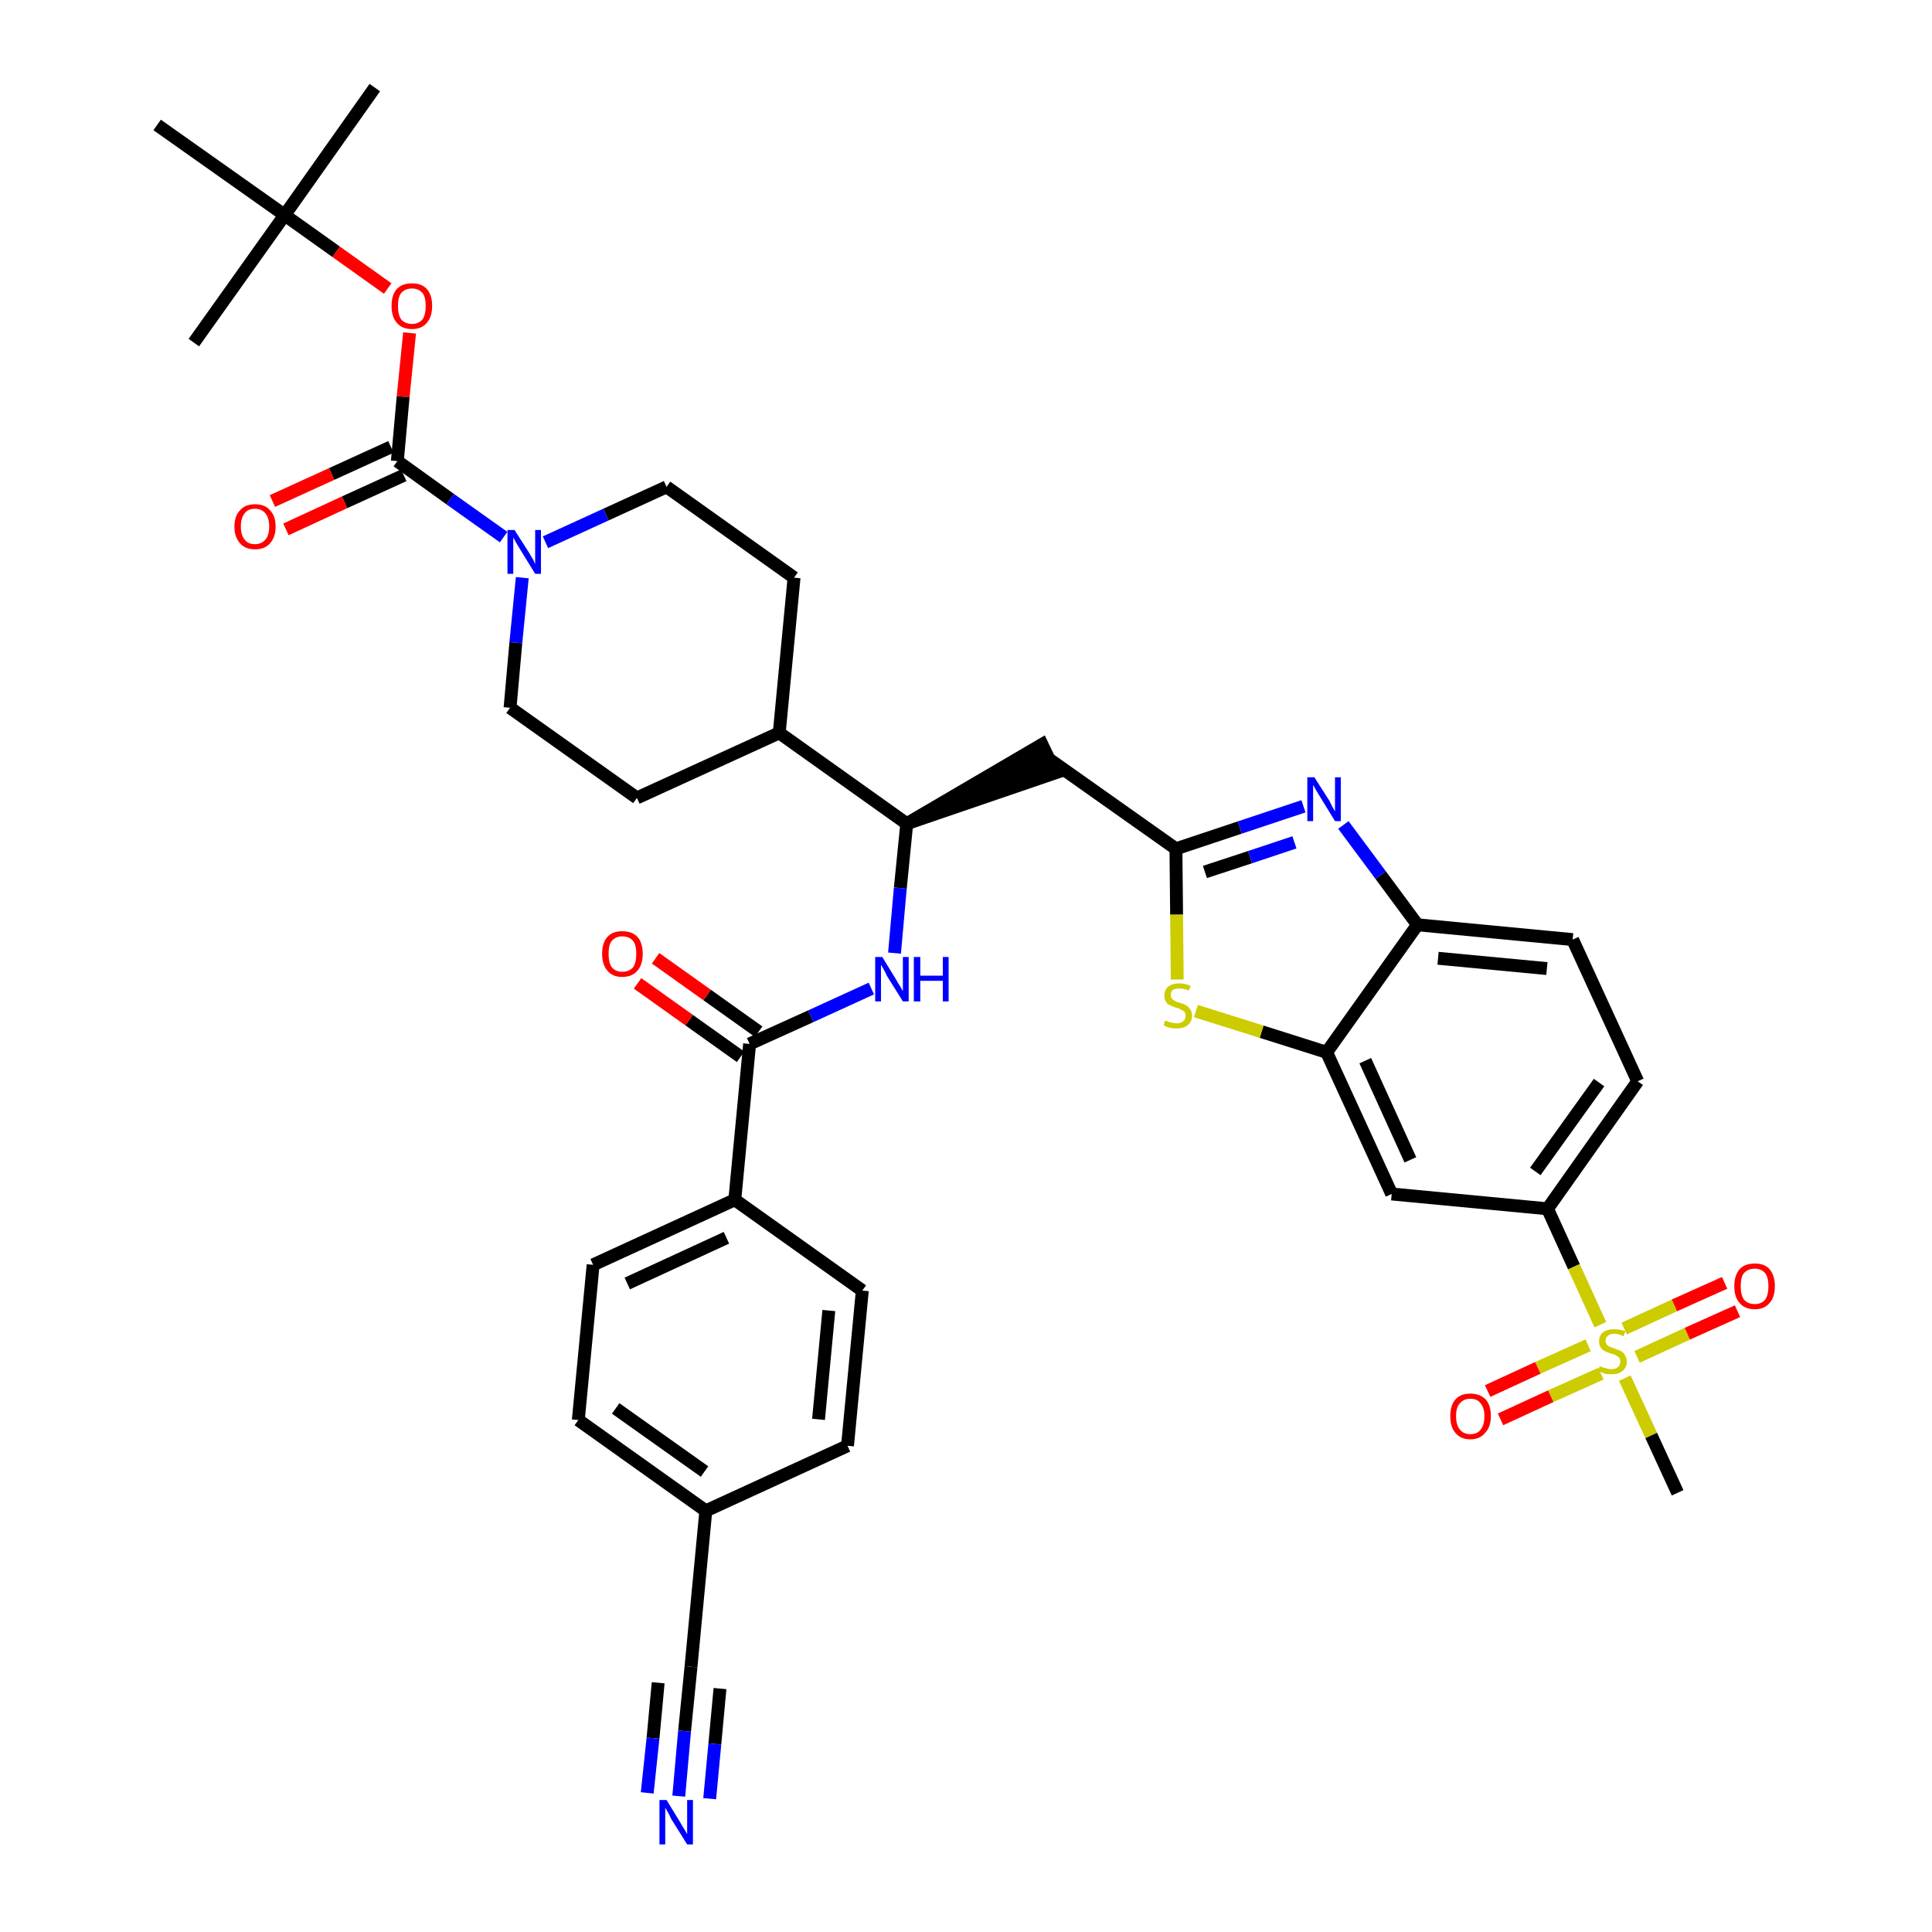 <?xml version='1.0' encoding='iso-8859-1'?>
<svg version='1.1' baseProfile='full'
              xmlns='http://www.w3.org/2000/svg'
                      xmlns:rdkit='http://www.rdkit.org/xml'
                      xmlns:xlink='http://www.w3.org/1999/xlink'
                  xml:space='preserve'
width='300px' height='300px' viewBox='0 0 300 300'>
<!-- END OF HEADER -->
<path class='bond-0 atom-0 atom-1' d='M 58.2,13.6 L 44.2,33.4' style='fill:none;fill-rule:evenodd;stroke:#000000;stroke-width:2.0px;stroke-linecap:butt;stroke-linejoin:miter;stroke-opacity:1' />
<path class='bond-1 atom-1 atom-2' d='M 44.2,33.4 L 30.1,53.2' style='fill:none;fill-rule:evenodd;stroke:#000000;stroke-width:2.0px;stroke-linecap:butt;stroke-linejoin:miter;stroke-opacity:1' />
<path class='bond-2 atom-1 atom-3' d='M 44.2,33.4 L 24.4,19.4' style='fill:none;fill-rule:evenodd;stroke:#000000;stroke-width:2.0px;stroke-linecap:butt;stroke-linejoin:miter;stroke-opacity:1' />
<path class='bond-3 atom-1 atom-4' d='M 44.2,33.4 L 52.2,39.1' style='fill:none;fill-rule:evenodd;stroke:#000000;stroke-width:2.0px;stroke-linecap:butt;stroke-linejoin:miter;stroke-opacity:1' />
<path class='bond-3 atom-1 atom-4' d='M 52.2,39.1 L 60.2,44.8' style='fill:none;fill-rule:evenodd;stroke:#FF0000;stroke-width:2.0px;stroke-linecap:butt;stroke-linejoin:miter;stroke-opacity:1' />
<path class='bond-4 atom-4 atom-5' d='M 63.6,51.7 L 62.6,61.6' style='fill:none;fill-rule:evenodd;stroke:#FF0000;stroke-width:2.0px;stroke-linecap:butt;stroke-linejoin:miter;stroke-opacity:1' />
<path class='bond-4 atom-4 atom-5' d='M 62.6,61.6 L 61.7,71.6' style='fill:none;fill-rule:evenodd;stroke:#000000;stroke-width:2.0px;stroke-linecap:butt;stroke-linejoin:miter;stroke-opacity:1' />
<path class='bond-5 atom-5 atom-6' d='M 60.7,69.4 L 51.5,73.6' style='fill:none;fill-rule:evenodd;stroke:#000000;stroke-width:2.0px;stroke-linecap:butt;stroke-linejoin:miter;stroke-opacity:1' />
<path class='bond-5 atom-5 atom-6' d='M 51.5,73.6 L 42.3,77.8' style='fill:none;fill-rule:evenodd;stroke:#FF0000;stroke-width:2.0px;stroke-linecap:butt;stroke-linejoin:miter;stroke-opacity:1' />
<path class='bond-5 atom-5 atom-6' d='M 62.7,73.8 L 53.5,78.0' style='fill:none;fill-rule:evenodd;stroke:#000000;stroke-width:2.0px;stroke-linecap:butt;stroke-linejoin:miter;stroke-opacity:1' />
<path class='bond-5 atom-5 atom-6' d='M 53.5,78.0 L 44.4,82.2' style='fill:none;fill-rule:evenodd;stroke:#FF0000;stroke-width:2.0px;stroke-linecap:butt;stroke-linejoin:miter;stroke-opacity:1' />
<path class='bond-6 atom-5 atom-7' d='M 61.7,71.6 L 69.9,77.5' style='fill:none;fill-rule:evenodd;stroke:#000000;stroke-width:2.0px;stroke-linecap:butt;stroke-linejoin:miter;stroke-opacity:1' />
<path class='bond-6 atom-5 atom-7' d='M 69.9,77.5 L 78.2,83.4' style='fill:none;fill-rule:evenodd;stroke:#0000FF;stroke-width:2.0px;stroke-linecap:butt;stroke-linejoin:miter;stroke-opacity:1' />
<path class='bond-7 atom-7 atom-8' d='M 84.7,84.2 L 94.1,79.9' style='fill:none;fill-rule:evenodd;stroke:#0000FF;stroke-width:2.0px;stroke-linecap:butt;stroke-linejoin:miter;stroke-opacity:1' />
<path class='bond-7 atom-7 atom-8' d='M 94.1,79.9 L 103.5,75.6' style='fill:none;fill-rule:evenodd;stroke:#000000;stroke-width:2.0px;stroke-linecap:butt;stroke-linejoin:miter;stroke-opacity:1' />
<path class='bond-38 atom-38 atom-7' d='M 79.2,109.9 L 80.1,99.8' style='fill:none;fill-rule:evenodd;stroke:#000000;stroke-width:2.0px;stroke-linecap:butt;stroke-linejoin:miter;stroke-opacity:1' />
<path class='bond-38 atom-38 atom-7' d='M 80.1,99.8 L 81.1,89.7' style='fill:none;fill-rule:evenodd;stroke:#0000FF;stroke-width:2.0px;stroke-linecap:butt;stroke-linejoin:miter;stroke-opacity:1' />
<path class='bond-8 atom-8 atom-9' d='M 103.5,75.6 L 123.3,89.7' style='fill:none;fill-rule:evenodd;stroke:#000000;stroke-width:2.0px;stroke-linecap:butt;stroke-linejoin:miter;stroke-opacity:1' />
<path class='bond-9 atom-9 atom-10' d='M 123.3,89.7 L 121.0,113.8' style='fill:none;fill-rule:evenodd;stroke:#000000;stroke-width:2.0px;stroke-linecap:butt;stroke-linejoin:miter;stroke-opacity:1' />
<path class='bond-10 atom-10 atom-11' d='M 121.0,113.8 L 140.8,127.9' style='fill:none;fill-rule:evenodd;stroke:#000000;stroke-width:2.0px;stroke-linecap:butt;stroke-linejoin:miter;stroke-opacity:1' />
<path class='bond-36 atom-10 atom-37' d='M 121.0,113.8 L 98.9,123.9' style='fill:none;fill-rule:evenodd;stroke:#000000;stroke-width:2.0px;stroke-linecap:butt;stroke-linejoin:miter;stroke-opacity:1' />
<path class='bond-11 atom-11 atom-12' d='M 140.8,127.9 L 163.9,120.0 L 161.8,115.6 Z' style='fill:#000000;fill-rule:evenodd;fill-opacity:1;stroke:#000000;stroke-width:2.0px;stroke-linecap:butt;stroke-linejoin:miter;stroke-opacity:1;' />
<path class='bond-25 atom-11 atom-26' d='M 140.8,127.9 L 139.8,137.9' style='fill:none;fill-rule:evenodd;stroke:#000000;stroke-width:2.0px;stroke-linecap:butt;stroke-linejoin:miter;stroke-opacity:1' />
<path class='bond-25 atom-11 atom-26' d='M 139.8,137.9 L 138.9,148.0' style='fill:none;fill-rule:evenodd;stroke:#0000FF;stroke-width:2.0px;stroke-linecap:butt;stroke-linejoin:miter;stroke-opacity:1' />
<path class='bond-12 atom-12 atom-13' d='M 162.8,117.8 L 182.6,131.8' style='fill:none;fill-rule:evenodd;stroke:#000000;stroke-width:2.0px;stroke-linecap:butt;stroke-linejoin:miter;stroke-opacity:1' />
<path class='bond-13 atom-13 atom-14' d='M 182.6,131.8 L 192.5,128.5' style='fill:none;fill-rule:evenodd;stroke:#000000;stroke-width:2.0px;stroke-linecap:butt;stroke-linejoin:miter;stroke-opacity:1' />
<path class='bond-13 atom-13 atom-14' d='M 192.5,128.5 L 202.4,125.2' style='fill:none;fill-rule:evenodd;stroke:#0000FF;stroke-width:2.0px;stroke-linecap:butt;stroke-linejoin:miter;stroke-opacity:1' />
<path class='bond-13 atom-13 atom-14' d='M 187.1,135.4 L 194.1,133.1' style='fill:none;fill-rule:evenodd;stroke:#000000;stroke-width:2.0px;stroke-linecap:butt;stroke-linejoin:miter;stroke-opacity:1' />
<path class='bond-13 atom-13 atom-14' d='M 194.1,133.1 L 201.0,130.8' style='fill:none;fill-rule:evenodd;stroke:#0000FF;stroke-width:2.0px;stroke-linecap:butt;stroke-linejoin:miter;stroke-opacity:1' />
<path class='bond-39 atom-25 atom-13' d='M 182.8,152.1 L 182.7,142.0' style='fill:none;fill-rule:evenodd;stroke:#CCCC00;stroke-width:2.0px;stroke-linecap:butt;stroke-linejoin:miter;stroke-opacity:1' />
<path class='bond-39 atom-25 atom-13' d='M 182.7,142.0 L 182.6,131.8' style='fill:none;fill-rule:evenodd;stroke:#000000;stroke-width:2.0px;stroke-linecap:butt;stroke-linejoin:miter;stroke-opacity:1' />
<path class='bond-14 atom-14 atom-15' d='M 208.6,128.1 L 214.4,135.9' style='fill:none;fill-rule:evenodd;stroke:#0000FF;stroke-width:2.0px;stroke-linecap:butt;stroke-linejoin:miter;stroke-opacity:1' />
<path class='bond-14 atom-14 atom-15' d='M 214.4,135.9 L 220.1,143.6' style='fill:none;fill-rule:evenodd;stroke:#000000;stroke-width:2.0px;stroke-linecap:butt;stroke-linejoin:miter;stroke-opacity:1' />
<path class='bond-15 atom-15 atom-16' d='M 220.1,143.6 L 244.2,145.9' style='fill:none;fill-rule:evenodd;stroke:#000000;stroke-width:2.0px;stroke-linecap:butt;stroke-linejoin:miter;stroke-opacity:1' />
<path class='bond-15 atom-15 atom-16' d='M 223.3,148.8 L 240.2,150.4' style='fill:none;fill-rule:evenodd;stroke:#000000;stroke-width:2.0px;stroke-linecap:butt;stroke-linejoin:miter;stroke-opacity:1' />
<path class='bond-41 atom-24 atom-15' d='M 206.0,163.4 L 220.1,143.6' style='fill:none;fill-rule:evenodd;stroke:#000000;stroke-width:2.0px;stroke-linecap:butt;stroke-linejoin:miter;stroke-opacity:1' />
<path class='bond-16 atom-16 atom-17' d='M 244.2,145.9 L 254.3,167.9' style='fill:none;fill-rule:evenodd;stroke:#000000;stroke-width:2.0px;stroke-linecap:butt;stroke-linejoin:miter;stroke-opacity:1' />
<path class='bond-17 atom-17 atom-18' d='M 254.3,167.9 L 240.3,187.7' style='fill:none;fill-rule:evenodd;stroke:#000000;stroke-width:2.0px;stroke-linecap:butt;stroke-linejoin:miter;stroke-opacity:1' />
<path class='bond-17 atom-17 atom-18' d='M 248.3,168.1 L 238.4,181.9' style='fill:none;fill-rule:evenodd;stroke:#000000;stroke-width:2.0px;stroke-linecap:butt;stroke-linejoin:miter;stroke-opacity:1' />
<path class='bond-18 atom-18 atom-19' d='M 240.3,187.7 L 244.4,196.7' style='fill:none;fill-rule:evenodd;stroke:#000000;stroke-width:2.0px;stroke-linecap:butt;stroke-linejoin:miter;stroke-opacity:1' />
<path class='bond-18 atom-18 atom-19' d='M 244.4,196.7 L 248.5,205.7' style='fill:none;fill-rule:evenodd;stroke:#CCCC00;stroke-width:2.0px;stroke-linecap:butt;stroke-linejoin:miter;stroke-opacity:1' />
<path class='bond-22 atom-18 atom-23' d='M 240.3,187.7 L 216.1,185.4' style='fill:none;fill-rule:evenodd;stroke:#000000;stroke-width:2.0px;stroke-linecap:butt;stroke-linejoin:miter;stroke-opacity:1' />
<path class='bond-19 atom-19 atom-20' d='M 252.3,214.0 L 256.4,222.9' style='fill:none;fill-rule:evenodd;stroke:#CCCC00;stroke-width:2.0px;stroke-linecap:butt;stroke-linejoin:miter;stroke-opacity:1' />
<path class='bond-19 atom-19 atom-20' d='M 256.4,222.9 L 260.5,231.8' style='fill:none;fill-rule:evenodd;stroke:#000000;stroke-width:2.0px;stroke-linecap:butt;stroke-linejoin:miter;stroke-opacity:1' />
<path class='bond-20 atom-19 atom-21' d='M 254.2,210.7 L 262.0,207.1' style='fill:none;fill-rule:evenodd;stroke:#CCCC00;stroke-width:2.0px;stroke-linecap:butt;stroke-linejoin:miter;stroke-opacity:1' />
<path class='bond-20 atom-19 atom-21' d='M 262.0,207.1 L 269.8,203.6' style='fill:none;fill-rule:evenodd;stroke:#FF0000;stroke-width:2.0px;stroke-linecap:butt;stroke-linejoin:miter;stroke-opacity:1' />
<path class='bond-20 atom-19 atom-21' d='M 252.2,206.3 L 260.0,202.7' style='fill:none;fill-rule:evenodd;stroke:#CCCC00;stroke-width:2.0px;stroke-linecap:butt;stroke-linejoin:miter;stroke-opacity:1' />
<path class='bond-20 atom-19 atom-21' d='M 260.0,202.7 L 267.8,199.2' style='fill:none;fill-rule:evenodd;stroke:#FF0000;stroke-width:2.0px;stroke-linecap:butt;stroke-linejoin:miter;stroke-opacity:1' />
<path class='bond-21 atom-19 atom-22' d='M 246.6,208.9 L 238.8,212.4' style='fill:none;fill-rule:evenodd;stroke:#CCCC00;stroke-width:2.0px;stroke-linecap:butt;stroke-linejoin:miter;stroke-opacity:1' />
<path class='bond-21 atom-19 atom-22' d='M 238.8,212.4 L 231.0,216.0' style='fill:none;fill-rule:evenodd;stroke:#FF0000;stroke-width:2.0px;stroke-linecap:butt;stroke-linejoin:miter;stroke-opacity:1' />
<path class='bond-21 atom-19 atom-22' d='M 248.6,213.3 L 240.8,216.8' style='fill:none;fill-rule:evenodd;stroke:#CCCC00;stroke-width:2.0px;stroke-linecap:butt;stroke-linejoin:miter;stroke-opacity:1' />
<path class='bond-21 atom-19 atom-22' d='M 240.8,216.8 L 233.0,220.4' style='fill:none;fill-rule:evenodd;stroke:#FF0000;stroke-width:2.0px;stroke-linecap:butt;stroke-linejoin:miter;stroke-opacity:1' />
<path class='bond-23 atom-23 atom-24' d='M 216.1,185.4 L 206.0,163.4' style='fill:none;fill-rule:evenodd;stroke:#000000;stroke-width:2.0px;stroke-linecap:butt;stroke-linejoin:miter;stroke-opacity:1' />
<path class='bond-23 atom-23 atom-24' d='M 219.0,180.1 L 212.0,164.7' style='fill:none;fill-rule:evenodd;stroke:#000000;stroke-width:2.0px;stroke-linecap:butt;stroke-linejoin:miter;stroke-opacity:1' />
<path class='bond-24 atom-24 atom-25' d='M 206.0,163.4 L 195.9,160.2' style='fill:none;fill-rule:evenodd;stroke:#000000;stroke-width:2.0px;stroke-linecap:butt;stroke-linejoin:miter;stroke-opacity:1' />
<path class='bond-24 atom-24 atom-25' d='M 195.9,160.2 L 185.7,157.0' style='fill:none;fill-rule:evenodd;stroke:#CCCC00;stroke-width:2.0px;stroke-linecap:butt;stroke-linejoin:miter;stroke-opacity:1' />
<path class='bond-26 atom-26 atom-27' d='M 135.3,153.5 L 125.9,157.8' style='fill:none;fill-rule:evenodd;stroke:#0000FF;stroke-width:2.0px;stroke-linecap:butt;stroke-linejoin:miter;stroke-opacity:1' />
<path class='bond-26 atom-26 atom-27' d='M 125.9,157.8 L 116.4,162.1' style='fill:none;fill-rule:evenodd;stroke:#000000;stroke-width:2.0px;stroke-linecap:butt;stroke-linejoin:miter;stroke-opacity:1' />
<path class='bond-27 atom-27 atom-28' d='M 117.8,160.2 L 109.8,154.5' style='fill:none;fill-rule:evenodd;stroke:#000000;stroke-width:2.0px;stroke-linecap:butt;stroke-linejoin:miter;stroke-opacity:1' />
<path class='bond-27 atom-27 atom-28' d='M 109.8,154.5 L 101.8,148.8' style='fill:none;fill-rule:evenodd;stroke:#FF0000;stroke-width:2.0px;stroke-linecap:butt;stroke-linejoin:miter;stroke-opacity:1' />
<path class='bond-27 atom-27 atom-28' d='M 115.0,164.1 L 107.0,158.4' style='fill:none;fill-rule:evenodd;stroke:#000000;stroke-width:2.0px;stroke-linecap:butt;stroke-linejoin:miter;stroke-opacity:1' />
<path class='bond-27 atom-27 atom-28' d='M 107.0,158.4 L 99.0,152.7' style='fill:none;fill-rule:evenodd;stroke:#FF0000;stroke-width:2.0px;stroke-linecap:butt;stroke-linejoin:miter;stroke-opacity:1' />
<path class='bond-28 atom-27 atom-29' d='M 116.4,162.1 L 114.1,186.3' style='fill:none;fill-rule:evenodd;stroke:#000000;stroke-width:2.0px;stroke-linecap:butt;stroke-linejoin:miter;stroke-opacity:1' />
<path class='bond-29 atom-29 atom-30' d='M 114.1,186.3 L 92.1,196.4' style='fill:none;fill-rule:evenodd;stroke:#000000;stroke-width:2.0px;stroke-linecap:butt;stroke-linejoin:miter;stroke-opacity:1' />
<path class='bond-29 atom-29 atom-30' d='M 112.8,192.2 L 97.4,199.3' style='fill:none;fill-rule:evenodd;stroke:#000000;stroke-width:2.0px;stroke-linecap:butt;stroke-linejoin:miter;stroke-opacity:1' />
<path class='bond-40 atom-36 atom-29' d='M 133.9,200.4 L 114.1,186.3' style='fill:none;fill-rule:evenodd;stroke:#000000;stroke-width:2.0px;stroke-linecap:butt;stroke-linejoin:miter;stroke-opacity:1' />
<path class='bond-30 atom-30 atom-31' d='M 92.1,196.4 L 89.8,220.5' style='fill:none;fill-rule:evenodd;stroke:#000000;stroke-width:2.0px;stroke-linecap:butt;stroke-linejoin:miter;stroke-opacity:1' />
<path class='bond-31 atom-31 atom-32' d='M 89.8,220.5 L 109.6,234.6' style='fill:none;fill-rule:evenodd;stroke:#000000;stroke-width:2.0px;stroke-linecap:butt;stroke-linejoin:miter;stroke-opacity:1' />
<path class='bond-31 atom-31 atom-32' d='M 95.6,218.7 L 109.4,228.5' style='fill:none;fill-rule:evenodd;stroke:#000000;stroke-width:2.0px;stroke-linecap:butt;stroke-linejoin:miter;stroke-opacity:1' />
<path class='bond-32 atom-32 atom-33' d='M 109.6,234.6 L 107.3,258.8' style='fill:none;fill-rule:evenodd;stroke:#000000;stroke-width:2.0px;stroke-linecap:butt;stroke-linejoin:miter;stroke-opacity:1' />
<path class='bond-34 atom-32 atom-35' d='M 109.6,234.6 L 131.6,224.5' style='fill:none;fill-rule:evenodd;stroke:#000000;stroke-width:2.0px;stroke-linecap:butt;stroke-linejoin:miter;stroke-opacity:1' />
<path class='bond-33 atom-33 atom-34' d='M 107.3,258.8 L 106.3,268.8' style='fill:none;fill-rule:evenodd;stroke:#000000;stroke-width:2.0px;stroke-linecap:butt;stroke-linejoin:miter;stroke-opacity:1' />
<path class='bond-33 atom-33 atom-34' d='M 106.3,268.8 L 105.4,278.9' style='fill:none;fill-rule:evenodd;stroke:#0000FF;stroke-width:2.0px;stroke-linecap:butt;stroke-linejoin:miter;stroke-opacity:1' />
<path class='bond-33 atom-33 atom-34' d='M 102.2,261.3 L 101.4,269.9' style='fill:none;fill-rule:evenodd;stroke:#000000;stroke-width:2.0px;stroke-linecap:butt;stroke-linejoin:miter;stroke-opacity:1' />
<path class='bond-33 atom-33 atom-34' d='M 101.4,269.9 L 100.5,278.4' style='fill:none;fill-rule:evenodd;stroke:#0000FF;stroke-width:2.0px;stroke-linecap:butt;stroke-linejoin:miter;stroke-opacity:1' />
<path class='bond-33 atom-33 atom-34' d='M 111.8,262.2 L 111.0,270.8' style='fill:none;fill-rule:evenodd;stroke:#000000;stroke-width:2.0px;stroke-linecap:butt;stroke-linejoin:miter;stroke-opacity:1' />
<path class='bond-33 atom-33 atom-34' d='M 111.0,270.8 L 110.2,279.3' style='fill:none;fill-rule:evenodd;stroke:#0000FF;stroke-width:2.0px;stroke-linecap:butt;stroke-linejoin:miter;stroke-opacity:1' />
<path class='bond-35 atom-35 atom-36' d='M 131.6,224.5 L 133.9,200.4' style='fill:none;fill-rule:evenodd;stroke:#000000;stroke-width:2.0px;stroke-linecap:butt;stroke-linejoin:miter;stroke-opacity:1' />
<path class='bond-35 atom-35 atom-36' d='M 127.1,220.4 L 128.7,203.5' style='fill:none;fill-rule:evenodd;stroke:#000000;stroke-width:2.0px;stroke-linecap:butt;stroke-linejoin:miter;stroke-opacity:1' />
<path class='bond-37 atom-37 atom-38' d='M 98.9,123.9 L 79.2,109.9' style='fill:none;fill-rule:evenodd;stroke:#000000;stroke-width:2.0px;stroke-linecap:butt;stroke-linejoin:miter;stroke-opacity:1' />
<path  class='atom-4' d='M 60.8 47.5
Q 60.8 45.8, 61.6 44.9
Q 62.4 44.0, 64.0 44.0
Q 65.5 44.0, 66.3 44.9
Q 67.1 45.8, 67.1 47.5
Q 67.1 49.2, 66.3 50.1
Q 65.5 51.1, 64.0 51.1
Q 62.4 51.1, 61.6 50.1
Q 60.8 49.2, 60.8 47.5
M 64.0 50.3
Q 65.0 50.3, 65.6 49.6
Q 66.1 48.9, 66.1 47.5
Q 66.1 46.1, 65.6 45.5
Q 65.0 44.8, 64.0 44.8
Q 62.9 44.8, 62.3 45.5
Q 61.8 46.1, 61.8 47.5
Q 61.8 48.9, 62.3 49.6
Q 62.9 50.3, 64.0 50.3
' fill='#FF0000'/>
<path  class='atom-6' d='M 36.4 81.8
Q 36.4 80.1, 37.3 79.2
Q 38.1 78.3, 39.6 78.3
Q 41.1 78.3, 41.9 79.2
Q 42.8 80.1, 42.8 81.8
Q 42.8 83.4, 41.9 84.4
Q 41.1 85.3, 39.6 85.3
Q 38.1 85.3, 37.3 84.4
Q 36.4 83.4, 36.4 81.8
M 39.6 84.5
Q 40.6 84.5, 41.2 83.8
Q 41.8 83.1, 41.8 81.8
Q 41.8 80.4, 41.2 79.7
Q 40.6 79.0, 39.6 79.0
Q 38.5 79.0, 38.0 79.7
Q 37.4 80.4, 37.4 81.8
Q 37.4 83.1, 38.0 83.8
Q 38.5 84.5, 39.6 84.5
' fill='#FF0000'/>
<path  class='atom-7' d='M 79.9 82.3
L 82.2 85.9
Q 82.4 86.3, 82.8 86.9
Q 83.1 87.6, 83.1 87.6
L 83.1 82.3
L 84.0 82.3
L 84.0 89.1
L 83.1 89.1
L 80.7 85.2
Q 80.4 84.7, 80.1 84.2
Q 79.8 83.6, 79.7 83.5
L 79.7 89.1
L 78.8 89.1
L 78.8 82.3
L 79.9 82.3
' fill='#0000FF'/>
<path  class='atom-14' d='M 204.1 120.7
L 206.4 124.3
Q 206.6 124.7, 206.9 125.3
Q 207.3 126.0, 207.3 126.0
L 207.3 120.7
L 208.2 120.7
L 208.2 127.5
L 207.3 127.5
L 204.9 123.6
Q 204.6 123.1, 204.3 122.6
Q 204.0 122.0, 203.9 121.9
L 203.9 127.5
L 203.0 127.5
L 203.0 120.7
L 204.1 120.7
' fill='#0000FF'/>
<path  class='atom-19' d='M 248.4 212.1
Q 248.5 212.2, 248.8 212.3
Q 249.2 212.4, 249.5 212.5
Q 249.9 212.6, 250.2 212.6
Q 250.9 212.6, 251.2 212.3
Q 251.6 212.0, 251.6 211.4
Q 251.6 211.0, 251.4 210.8
Q 251.2 210.6, 251.0 210.5
Q 250.7 210.3, 250.2 210.2
Q 249.6 210.0, 249.2 209.8
Q 248.8 209.6, 248.6 209.3
Q 248.3 208.9, 248.3 208.3
Q 248.3 207.4, 248.9 206.9
Q 249.5 206.4, 250.7 206.4
Q 251.5 206.4, 252.4 206.7
L 252.1 207.5
Q 251.3 207.1, 250.7 207.1
Q 250.0 207.1, 249.7 207.4
Q 249.3 207.7, 249.3 208.2
Q 249.3 208.5, 249.5 208.8
Q 249.7 209.0, 249.9 209.1
Q 250.2 209.2, 250.7 209.4
Q 251.3 209.6, 251.7 209.8
Q 252.1 210.0, 252.3 210.4
Q 252.6 210.8, 252.6 211.4
Q 252.6 212.4, 251.9 212.9
Q 251.3 213.4, 250.3 213.4
Q 249.6 213.4, 249.2 213.3
Q 248.7 213.1, 248.2 212.9
L 248.4 212.1
' fill='#CCCC00'/>
<path  class='atom-21' d='M 269.3 199.7
Q 269.3 198.1, 270.1 197.1
Q 270.9 196.2, 272.5 196.2
Q 274.0 196.2, 274.8 197.1
Q 275.6 198.1, 275.6 199.7
Q 275.6 201.4, 274.8 202.3
Q 274.0 203.3, 272.5 203.3
Q 270.9 203.3, 270.1 202.3
Q 269.3 201.4, 269.3 199.7
M 272.5 202.5
Q 273.5 202.5, 274.1 201.8
Q 274.6 201.1, 274.6 199.7
Q 274.6 198.4, 274.1 197.7
Q 273.5 197.0, 272.5 197.0
Q 271.4 197.0, 270.8 197.7
Q 270.3 198.3, 270.3 199.7
Q 270.3 201.1, 270.8 201.8
Q 271.4 202.5, 272.5 202.5
' fill='#FF0000'/>
<path  class='atom-22' d='M 225.2 219.9
Q 225.2 218.2, 226.0 217.3
Q 226.8 216.4, 228.3 216.4
Q 229.8 216.4, 230.7 217.3
Q 231.5 218.2, 231.5 219.9
Q 231.5 221.6, 230.6 222.5
Q 229.8 223.5, 228.3 223.5
Q 226.8 223.5, 226.0 222.5
Q 225.2 221.6, 225.2 219.9
M 228.3 222.7
Q 229.4 222.7, 229.9 222.0
Q 230.5 221.3, 230.5 219.9
Q 230.5 218.6, 229.9 217.9
Q 229.4 217.2, 228.3 217.2
Q 227.3 217.2, 226.7 217.9
Q 226.1 218.5, 226.1 219.9
Q 226.1 221.3, 226.7 222.0
Q 227.3 222.7, 228.3 222.7
' fill='#FF0000'/>
<path  class='atom-25' d='M 180.9 158.5
Q 181.0 158.5, 181.3 158.6
Q 181.7 158.8, 182.0 158.8
Q 182.4 158.9, 182.7 158.9
Q 183.4 158.9, 183.7 158.6
Q 184.1 158.3, 184.1 157.7
Q 184.1 157.4, 183.9 157.1
Q 183.7 156.9, 183.4 156.8
Q 183.2 156.6, 182.7 156.5
Q 182.1 156.3, 181.7 156.1
Q 181.3 156.0, 181.1 155.6
Q 180.8 155.2, 180.8 154.6
Q 180.8 153.7, 181.4 153.2
Q 182.0 152.7, 183.2 152.7
Q 184.0 152.7, 184.9 153.1
L 184.6 153.8
Q 183.8 153.5, 183.2 153.5
Q 182.5 153.5, 182.1 153.7
Q 181.8 154.0, 181.8 154.5
Q 181.8 154.9, 182.0 155.1
Q 182.2 155.3, 182.4 155.4
Q 182.7 155.6, 183.2 155.7
Q 183.8 155.9, 184.2 156.1
Q 184.5 156.3, 184.8 156.7
Q 185.1 157.1, 185.1 157.7
Q 185.1 158.7, 184.4 159.2
Q 183.8 159.7, 182.7 159.7
Q 182.1 159.7, 181.7 159.6
Q 181.2 159.5, 180.7 159.2
L 180.9 158.5
' fill='#CCCC00'/>
<path  class='atom-26' d='M 137.0 148.6
L 139.2 152.2
Q 139.4 152.6, 139.8 153.2
Q 140.2 153.9, 140.2 153.9
L 140.2 148.6
L 141.1 148.6
L 141.1 155.5
L 140.2 155.5
L 137.7 151.5
Q 137.5 151.0, 137.2 150.5
Q 136.9 150.0, 136.8 149.8
L 136.8 155.5
L 135.9 155.5
L 135.9 148.6
L 137.0 148.6
' fill='#0000FF'/>
<path  class='atom-26' d='M 141.9 148.6
L 142.9 148.6
L 142.9 151.5
L 146.4 151.5
L 146.4 148.6
L 147.3 148.6
L 147.3 155.5
L 146.4 155.5
L 146.4 152.3
L 142.9 152.3
L 142.9 155.5
L 141.9 155.5
L 141.9 148.6
' fill='#0000FF'/>
<path  class='atom-28' d='M 93.5 148.1
Q 93.5 146.4, 94.3 145.5
Q 95.1 144.6, 96.6 144.6
Q 98.2 144.6, 99.0 145.5
Q 99.8 146.4, 99.8 148.1
Q 99.8 149.8, 99.0 150.7
Q 98.2 151.7, 96.6 151.7
Q 95.1 151.7, 94.3 150.7
Q 93.5 149.8, 93.5 148.1
M 96.6 150.9
Q 97.7 150.9, 98.3 150.2
Q 98.8 149.5, 98.8 148.1
Q 98.8 146.7, 98.3 146.1
Q 97.7 145.4, 96.6 145.4
Q 95.6 145.4, 95.0 146.1
Q 94.5 146.7, 94.5 148.1
Q 94.5 149.5, 95.0 150.2
Q 95.6 150.9, 96.6 150.9
' fill='#FF0000'/>
<path  class='atom-34' d='M 103.5 279.5
L 105.7 283.1
Q 105.9 283.5, 106.3 284.1
Q 106.7 284.8, 106.7 284.8
L 106.7 279.5
L 107.6 279.5
L 107.6 286.4
L 106.7 286.4
L 104.2 282.4
Q 104.0 281.9, 103.7 281.4
Q 103.4 280.9, 103.3 280.7
L 103.3 286.4
L 102.4 286.4
L 102.4 279.5
L 103.5 279.5
' fill='#0000FF'/>
</svg>
